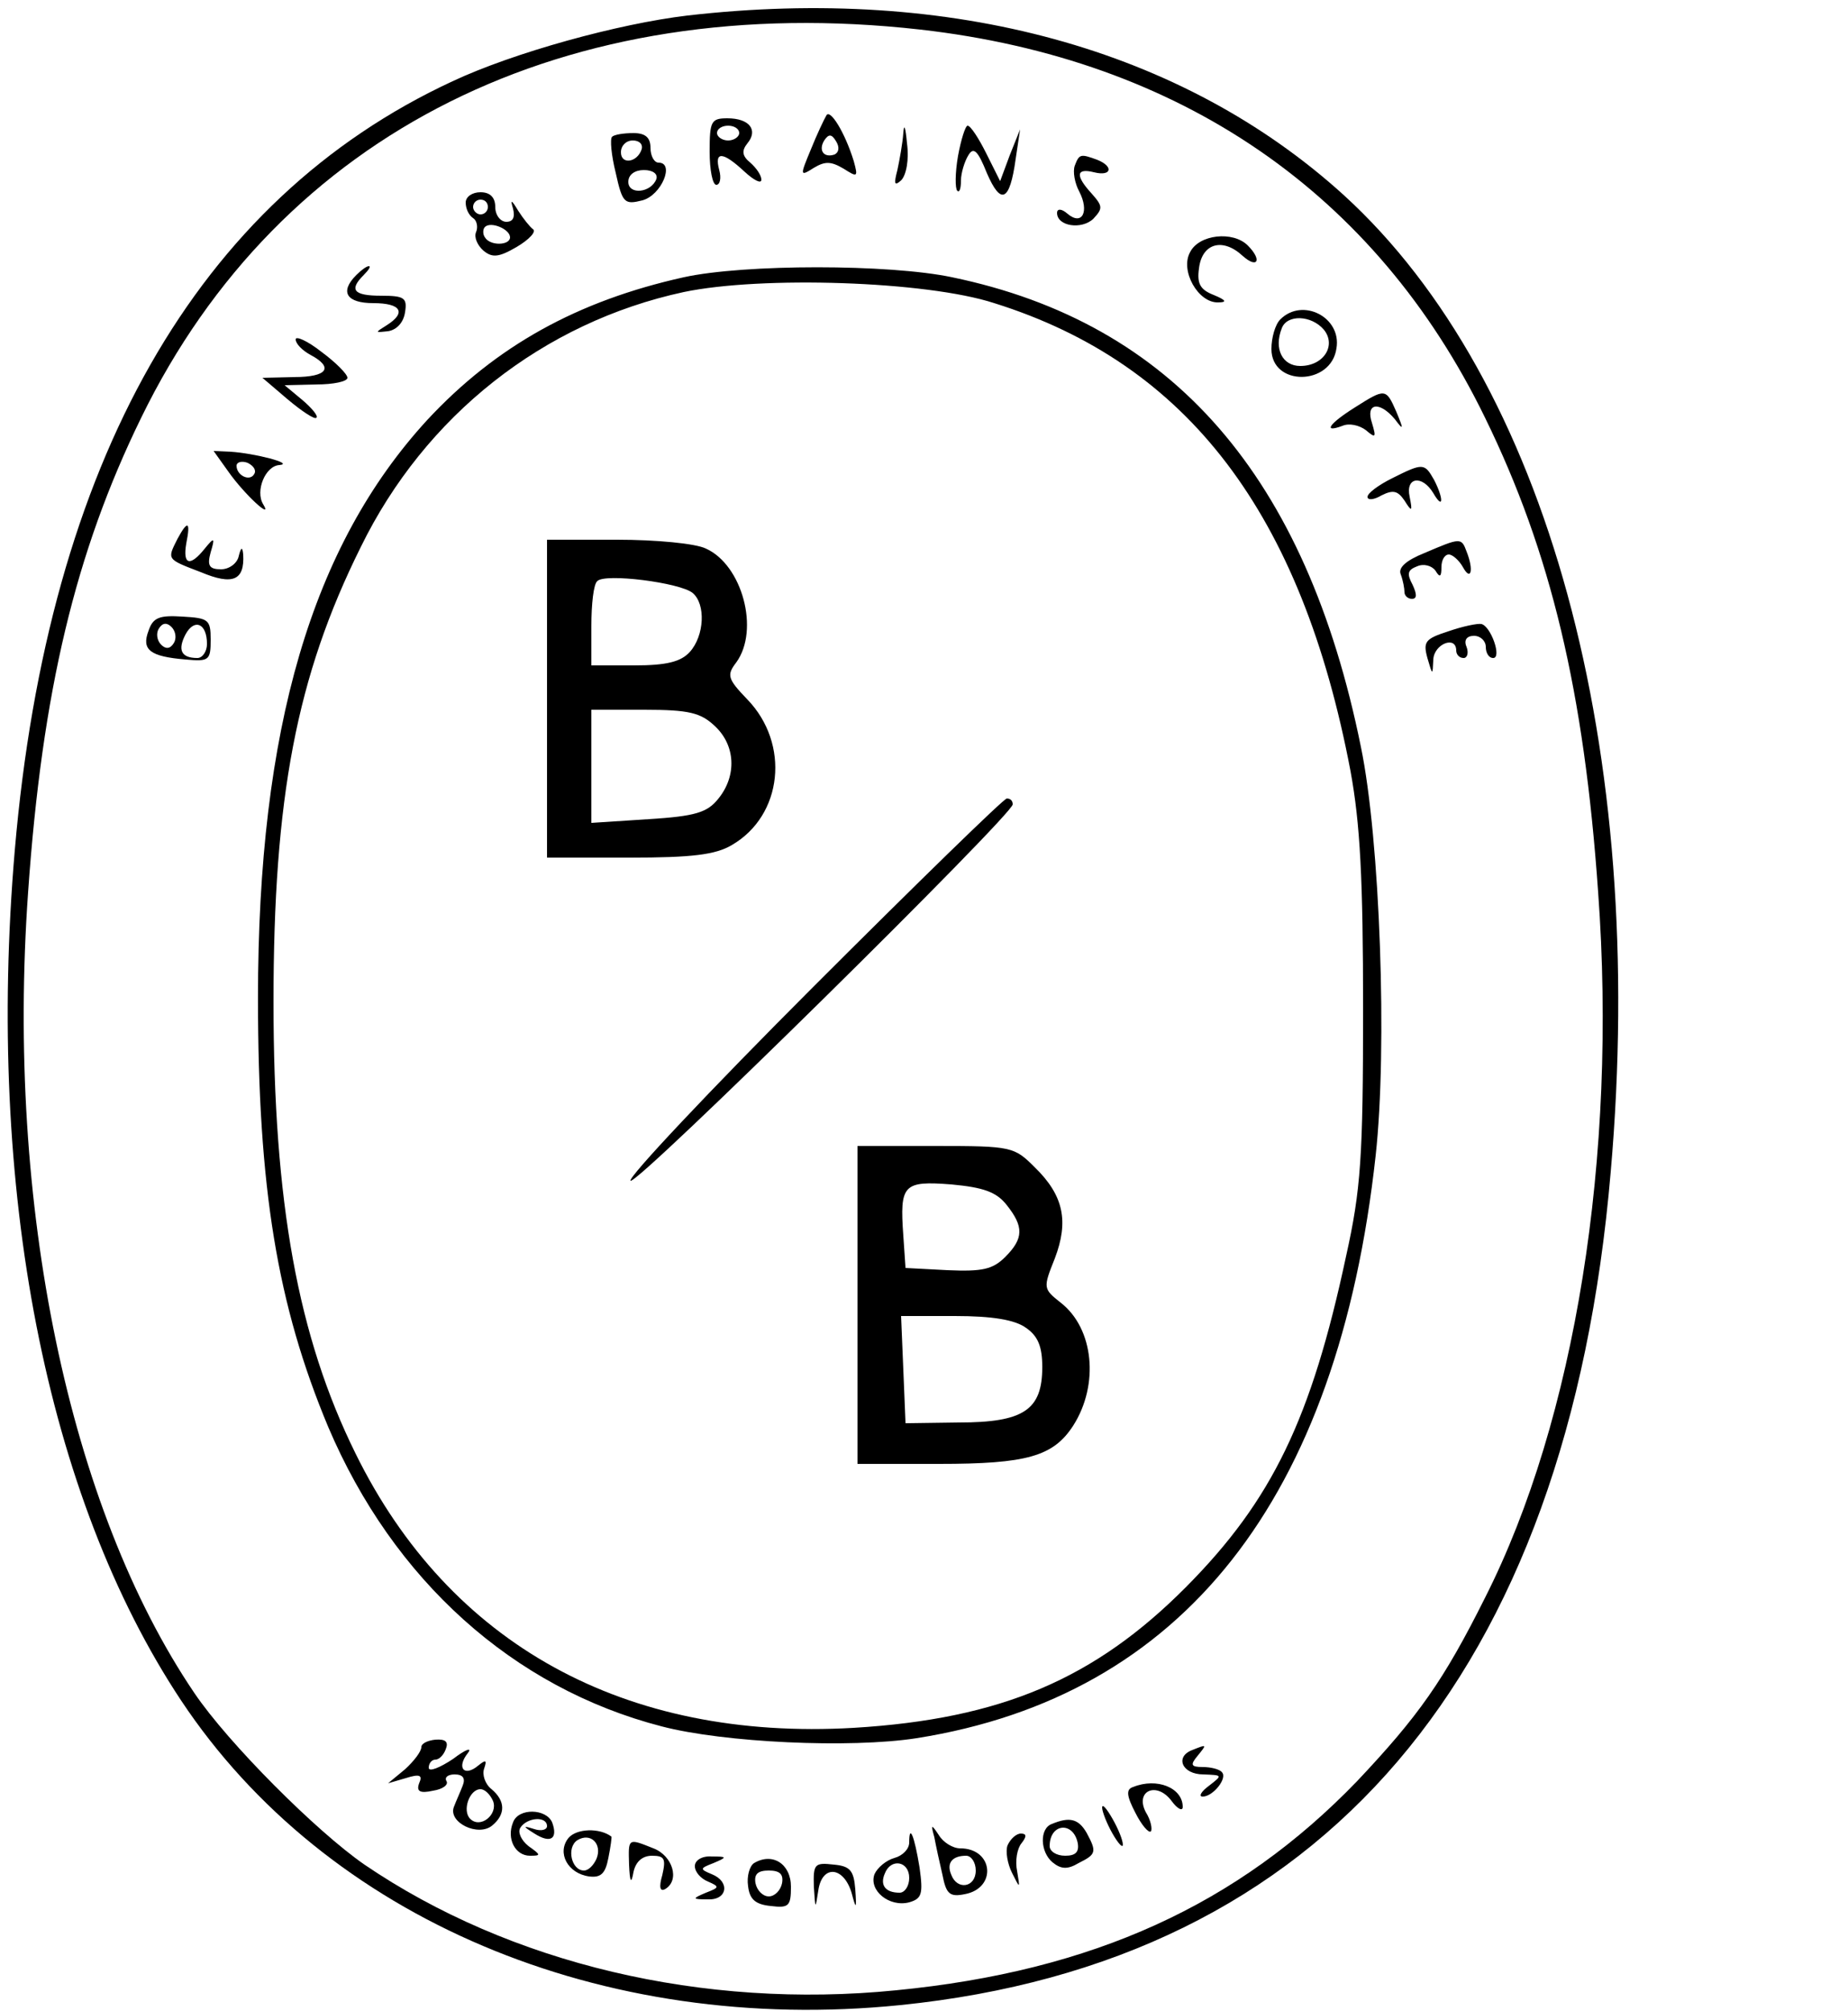 <svg version="1.0" xmlns="http://www.w3.org/2000/svg" width="333.333" height="362.667" viewBox="0 0 250 272">
  <path class="my-path" d="M93 2.1c-9.3 1.1-23.5 5-31.8 8.9C26.7 27 6.5 62.5 2 115c-3.9 45.7 4.2 87.4 22.5 115 19.6 29.5 56.9 45.3 97.3 41.2 57.1-5.8 90.3-44.6 96.1-112.7 5-57.3-8.6-107-36.1-132.1C160 6.6 128.7-2 93 2.1zM124.5 4c35.2 4 61.6 22.1 76.4 52.5 8.9 18.2 13.4 37 15.3 64.2 2.6 35.7-3.1 71.3-15.3 95.4-5.6 11.2-9 16-17.3 24.8-16.1 16.7-35.7 25.7-62.4 28.3-26.1 2.6-52.2-3.6-71.9-17-6.5-4.5-18.4-16.4-23-23.2C9.3 203.9.8 163 3.8 120.7c1.9-27.2 6.4-46 15.3-64.2C37.9 17.9 76.6-1.4 124.5 4z"/>
  <path d="M111.8 15.6c-.3.5-1.3 2.6-2.1 4.6-1.5 3.6-1.5 3.7.4 2.5 1.5-.9 2.3-.9 4 .1 1.9 1.2 2 1.2 1.4-1-1.2-3.9-3.2-7.1-3.7-6.2zm1.1 5.3c-1.5.5-2.2-.6-1.4-1.9.6-.9 1-.9 1.6.1.5.8.4 1.5-.2 1.8zM96 20.5c0 2.5.4 4.5.9 4.5s.7-.9.4-2c-.7-2.6.5-2.5 3.4.2 1.3 1.2 2.3 1.7 2.3 1.1 0-.6-.7-1.6-1.5-2.3-1.1-.9-1.2-1.6-.4-2.6 1.5-1.8.3-3.4-2.7-3.4-2.2 0-2.4.4-2.4 4.5zm4-2.5c0 .5-.7 1-1.5 1s-1.5-.5-1.5-1c0-.6.7-1 1.5-1s1.5.4 1.5 1zM122.2 18c-.1 1.4-.5 3.6-.8 5-.5 1.9-.4 2.2.5 1.4.7-.7 1.1-2.8.8-5-.2-2.2-.4-2.8-.5-1.4zM129.6 21.1c-.4 2.3-.4 4.4-.1 4.7.3.3.5-.3.5-1.4 0-1 .5-2.6 1-3.4.7-1.2 1.3-.6 2.5 2.4 1.9 4.4 3.1 3.9 3.9-1.9l.6-4-1.4 3.5-1.3 3.5-1.9-3.8c-1-2-2.1-3.7-2.5-3.7-.3 0-.9 1.9-1.3 4.1zM82.8 18.5c-.3.3-.1 2.5.5 4.9.9 4.1 1.2 4.3 3.6 3.7 2.6-.7 4.4-5.1 2.2-5.1-.6 0-1.1-.9-1.1-2 0-1.4-.7-2-2.3-2-1.3 0-2.6.2-2.9.5zm4 1.7c-.6 1.8-2.8 2.1-2.8.4 0-.9.7-1.6 1.6-1.6.9 0 1.4.5 1.2 1.2zm2 4c-.7 1.9-3.8 2.2-3.8.4 0-1 .9-1.6 2.1-1.6 1.2 0 1.9.5 1.7 1.2zM145.4 22.4c-.3.8 0 2.4.6 3.5 1.4 2.7.4 4.7-1.6 3-.8-.7-1.4-.7-1.4-.1 0 1.8 3.3 2.3 4.9.8 1.3-1.4 1.3-1.7-.2-3.4-2.3-2.5-2.1-3.5.3-2.9 2.4.6 2.7-.8.4-1.7-2.2-.8-2.4-.8-3 .8zM63 27.4c0 .8.4 1.7 1 2.1.5.3.7 1.2.4 1.9-.3.7.2 1.8 1 2.5 1.2 1 2.1.9 4.5-.5 1.7-1 2.7-2.1 2.2-2.4-.4-.3-1.3-1.4-2-2.5-.9-1.5-1.1-1.6-.7-.3.3 1.2 0 1.8-.9 1.8-.8 0-1.5-.9-1.5-2 0-1.3-.7-2-2-2-1.1 0-2 .6-2 1.4zm3 .6c0 .5-.4 1-1 1-.5 0-1-.5-1-1 0-.6.5-1 1-1 .6 0 1 .4 1 1zm3 4.1c0 1.1-2.7 1.2-3.4 0-.3-.4-.3-1.1 0-1.4.8-.8 3.4.3 3.4 1.4zM161 34.1c-1.4 2.5 1.1 6.9 3.8 6.8 1.2 0 1.1-.3-.6-1-1.8-.7-2.3-1.5-2-3.6.4-3.4 3.2-4.2 5.9-1.7 2 1.8 2.7.6.7-1.4s-6.6-1.5-7.8.9zM48.2 37.2c-2.3 2.3-1.3 3.8 2.3 3.8 3.8 0 4.5 1.3 1.8 3-1.6 1-1.6 1 .2.8 1.2-.2 2.1-1.2 2.3-2.6.3-1.9-.1-2.2-3.2-2.2-3.8 0-4.4-.8-2.4-2.8.7-.7 1-1.2.7-1.2-.3 0-1 .5-1.7 1.2zM92.5 37.5c-14.4 3.2-25.4 9.3-34.7 19.3-15.6 17-22.9 41.7-22.9 78.2 0 25.7 2.6 41.5 9.5 58 8.8 20.7 25 35.3 45.1 40.5 8.4 2.2 25.5 3 34.5 1.6 36-5.7 57-32.3 62.1-78.8 1.6-14.5.6-42.8-2-55.3-7.4-36.5-25.4-57.3-55.3-63.5-8.5-1.8-28.1-1.8-36.3 0zm42 3.5c26.2 8.2 41.6 28.5 48.2 63.3 1.3 7.1 1.7 14.5 1.7 32.2 0 20-.3 24.4-2.3 33.4-4.7 22-10 33-21.6 44.7-12.4 12.5-25.1 17.9-45 19.1-31 1.8-54.7-11.3-67.4-37.1-7.8-15.8-11.1-33.9-11.1-61.1 0-27.6 3.1-44 11.8-61.5 8.7-17.8 24.7-30.4 43.7-34.5 10.5-2.2 32.8-1.5 42 1.5z"/>
  <path d="M74 94.5V116h11.1c8.6 0 11.7-.4 13.9-1.7 6.9-4 7.9-13.7 2.1-19.7-2.7-2.8-2.8-3.3-1.5-5 3.2-4.4.8-13.2-4.1-15.4-1.4-.7-6.8-1.2-12-1.2H74v21.5zm19.7-14.3c1.8 1.5 1.6 5.8-.4 8-1.2 1.3-3.1 1.8-7.5 1.8H80v-5.3c0-3 .3-5.7.8-6.1 1-1.1 11.2.2 12.9 1.6zm3 18c2.8 2.6 3 6.7.5 9.8-1.5 1.9-3.1 2.4-9.5 2.8l-7.7.5V96h7.2c6 0 7.6.4 9.5 2.2zM110 133.5c-14 14-25.1 25.8-24.7 26.2.8.7 51.7-49.5 51.7-50.9 0-.5-.3-.8-.8-.8-.4 0-12.2 11.5-26.2 25.5zM116 176.5V198h11c11.9 0 15.5-1 18.2-5.2 3.5-5.5 2.8-13.1-1.7-16.6-2.4-1.9-2.4-2-.8-6 1.9-5 1.2-8.5-2.7-12.3-2.8-2.8-3.1-2.9-13.4-2.9H116v21.5zm20.2-13.5c2.3 2.9 2.3 4.5-.2 7-1.7 1.7-3.1 2-7.8 1.8l-5.7-.3-.3-4.4c-.5-6.9 0-7.4 6.5-6.9 4.3.4 6.1 1 7.5 2.8zm2.6 16.6c1.6 1.1 2.2 2.5 2.2 5.3 0 5.8-2.5 7.5-11.3 7.5l-7.2.1-.3-7.3-.3-7.2h7.3c5 0 8.1.5 9.6 1.6zM173.2 43.2c-.7.7-1.2 2.5-1.2 4 0 5.1 8.1 5 8.8-.1.7-4.2-4.6-6.9-7.6-3.9zm5.9 1.4c1.7 2.1 0 4.9-3.2 4.9-2.4 0-3.6-2.3-2.5-5.1.7-1.9 4-1.8 5.7.2zM40 45.9c0 .6.9 1.5 2 2.1 3.2 1.7 2.3 3-2.2 3l-4.3.1 3.4 2.9c1.9 1.6 3.7 2.8 3.9 2.5.3-.2-.6-1.3-1.9-2.4l-2.4-2 4.3-.1c2.3 0 4.2-.4 4.2-.9s-1.6-2.1-3.5-3.5c-1.9-1.5-3.5-2.2-3.5-1.7zM183.3 55.1c-3.5 2.2-4.4 3.5-1.7 2.5.9-.4 2.3-.1 3.2.6 1.3 1.1 1.4 1 .8-1-.9-2.7 1-3 3.1-.5 1.2 1.6 1.2 1.4.2-1-1.4-3.2-1.5-3.2-5.6-.6zM30.9 63.8c2.1 3 6.1 6.7 4.7 4.4-1.1-1.8.3-5.2 2.2-5.3 2.1-.2-3.4-1.6-6.6-1.8l-2.3-.1 2 2.8zm3.5.3c-.6 1.1-2.4.2-2.4-1.1 0-.5.7-.7 1.5-.4.8.4 1.2 1 .9 1.5zM188.3 64.7c-1.8.9-3.3 2-3.3 2.5s.9.4 1.9-.2c1.6-.8 2.2-.6 3.1.7 1 1.6 1.1 1.5.7-.5-.6-2.7 1.7-3 3.2-.5 1.4 2.4 1.4.7.1-1.8-1.3-2.3-1.5-2.3-5.7-.2zM24 72.9c-1.4 2.8-1.5 2.7 3.2 4.5 4.3 1.8 5.9 1.1 5.7-2.4-.1-1.1-.3-1-.6.2-.2 1-1.3 1.8-2.4 1.8-1.6 0-1.9-.5-1.4-2.3.6-2 .5-2.1-.8-.5-2 2.5-3 2.2-2.5-.7.6-3 .2-3.2-1.2-.6zM192.7 74.8c-2.5 1-3.6 2-3.2 2.9.3.8.5 1.9.5 2.4s.5.9 1 .9c.7 0 .7-.6.1-1.9-.8-1.5-.7-2 .6-2.5.9-.4 2-.1 2.5.6.6 1 .8.8.8-.5 0-.9.4-1.7 1-1.7.5 0 1.4.8 1.9 1.7 1.1 2 1.5.4.5-2.1-.7-1.9-.8-1.9-5.7.2zM20.1 85.3c-1 2.6.2 3.5 5 3.9 3.2.3 3.4.1 3.4-2.7 0-2.7-.3-2.9-3.8-3.1-3.1-.2-4 .1-4.6 1.9zm3.4 1.7c-.5.8-1.1.8-1.7.2-.6-.6-.7-1.6-.3-2.2.5-.8 1.1-.8 1.7-.2.6.6.7 1.6.3 2.2zm4.5.1c0 1-.6 1.9-1.3 1.9-2.2 0-2.7-1.1-1.6-3.2 1.2-2.2 2.9-1.5 2.9 1.3zM195.9 85.4c-3.1 1-3.4 1.4-2.8 3.6.7 2.4.7 2.4.8.2.1-2.1 3.1-3.3 3.1-1.2 0 .5.4 1 1 1 .5 0 .7-.7.4-1.5-.4-.9 0-1.5 1-1.5.9 0 1.6.7 1.6 1.5s.4 1.5 1 1.5c1.2 0-.3-4.3-1.6-4.6-.5-.1-2.5.3-4.5 1zM57 236.3c0 .6-1 1.9-2.2 3l-2.3 1.9 2.4-.7c1.9-.6 2.3-.4 1.8.7-.4 1.1.1 1.4 1.9 1 1.3-.2 2.1-.8 1.8-1.3-.3-.5.2-.9 1.1-.9 1.1 0 1.5.5 1.1 1.5-.3.8-.9 2.1-1.2 2.9-.8 2.1 3.3 4.1 5.2 2.5 1.8-1.5 1.8-3.3-.1-4.9-.9-.7-1.3-2-1-2.8.4-1.2.2-1.2-.8-.4-1.9 1.6-3 .3-1.4-1.7.6-.8-.3-.5-2 .8-1.8 1.2-3.3 1.8-3.3 1.2 0-.6.4-1.1.9-1.1s1.1-.6 1.4-1.4c.4-1 0-1.4-1.4-1.3-1 .1-1.9.5-1.9 1zm9.7 7.3c.7 1.8-1.7 3.8-3.1 2.4-1.1-1.1-.1-4 1.4-4 .6 0 1.3.7 1.7 1.6zM161.3 236.7c-2.4.9-1.4 3.3 1.5 3.3 2.6.1 2.6.1.8 1.5-1.1.8-1.5 1.5-.9 1.5 1.4 0 3.4-2.5 2.6-3.3-.3-.4-1.5-.7-2.6-.7-1.6 0-1.7-.3-.7-1.5 1.3-1.6 1.3-1.6-.7-.8zM153.3 241.7c-1 .3-.9 1.2.3 3.5.8 1.6 1.8 2.8 2.1 2.5.2-.3 0-1.5-.7-2.6-1.5-2.9 1.5-4.2 3.5-1.5.8 1.1 1.5 1.4 1.5.8 0-2.6-3.5-4-6.7-2.7zM149.1 244.5c0 .5.6 2.1 1.4 3.5.8 1.4 1.4 2 1.4 1.5 0-.6-.6-2.1-1.4-3.5-.8-1.4-1.4-2.1-1.4-1.5zM69.4 246.5c-.9 2.2.3 4.5 2.3 4.5 1.5 0 1.5-.1-.2-1.3-1-.8-1.5-1.9-1.1-2.5.9-1.4 3.6-1.6 3.6-.2 0 .5-.8.7-1.7.4-1.6-.5-1.6-.4 0 .6 2.2 1.4 3.2.7 2.4-1.5-.8-1.9-4.6-2-5.3 0zM142.3 246.7c-1.7.6-1.6 3.8.1 5.2 1.1.9 2 1 3.5.1 2.4-1.2 2.5-1.5 1.1-4.1-1.1-1.9-2.3-2.2-4.7-1.2zm3.5 2.6c.2 1.2-.3 1.7-1.7 1.7-1.2 0-2.1-.6-2.1-1.3 0-3.1 3.2-3.4 3.8-.4zM76.9 248.6c-1.6 2-.1 4.8 2.8 5.2 1.6.2 2.2-.4 2.6-2.5.3-1.5.5-2.9.4-2.9-1.6-1.2-4.7-1.1-5.8.2zm3.8 2.8c-.4.9-1.1 1.6-1.7 1.6-1.7 0-2.4-3.1-.9-4.1 1.8-1.1 3.4.5 2.6 2.5zM126.4 248.5c.2 1.1.7 3.4 1.1 5.1.5 2.6 1 3 3 2.6 4.4-.8 3.9-6.2-.6-6.2-1 0-2.3-.8-2.9-1.8-1-1.5-1.1-1.5-.6.3zm5.6 4.5c0 2.3-2.5 2.7-3.3.6-.7-1.6.1-2.6 2-2.6.7 0 1.3.9 1.3 2zM123 249.2c0 .9-.9 1.8-2 2.1-1.1.3-2.3 1.3-2.7 2.2-.8 2.2 2 4.5 4.7 3.8 1.7-.5 1.9-1.1 1.4-4.7-.7-4.3-1.4-6-1.4-3.4zm0 4.8c0 1.1-.6 2-1.3 2-1.9 0-2.7-1-2-2.6.8-2.1 3.3-1.7 3.3.6zM136.3 249.6c-.3.8 0 2.5.6 3.7 1.1 2.2 1.1 2.2.7-.2-.3-1.4 0-3.1.6-3.8.7-.9.7-1.3-.1-1.3-.6 0-1.4.7-1.8 1.6zM85.1 252.2c.1 2.4.3 2.7.6 1 .3-1.4 1.2-2.2 2.5-2.2 1.7 0 1.9.4 1.4 2.6-.5 1.7-.3 2.3.4 1.9 2-1.2 1-4.5-1.6-5.5-3.5-1.4-3.4-1.4-3.3 2.2zM94 252.4c0 .8.8 1.7 1.8 2.1 1.6.7 1.5.8-.3 1.5-1.9.8-1.9.9.3.9 2.6.1 3-2.4.5-3.4-1.7-.7-1.6-.8.2-1.5 1.9-.8 1.9-.9-.2-.9-1.3-.1-2.3.5-2.3 1.3zM102 252c-.6.4-1 1.8-.8 3.1.2 1.8 1 2.5 3.1 2.7 2.4.3 2.7 0 2.7-2.6 0-3.1-2.5-4.7-5-3.2zm3.8 2.7c-.2 1-1 1.8-1.8 1.8s-1.6-.8-1.8-1.8c-.2-1.2.3-1.7 1.8-1.7s2 .5 1.8 1.7zM110.1 255.2c.2 3.1.2 3.1.6.5.5-3.5 3.4-3.3 4.5.3.6 2.3.7 2.3.5-.5-.2-2.5-.7-3.1-2.9-3.3-2.6-.3-2.8-.1-2.7 3z"/>
</svg>